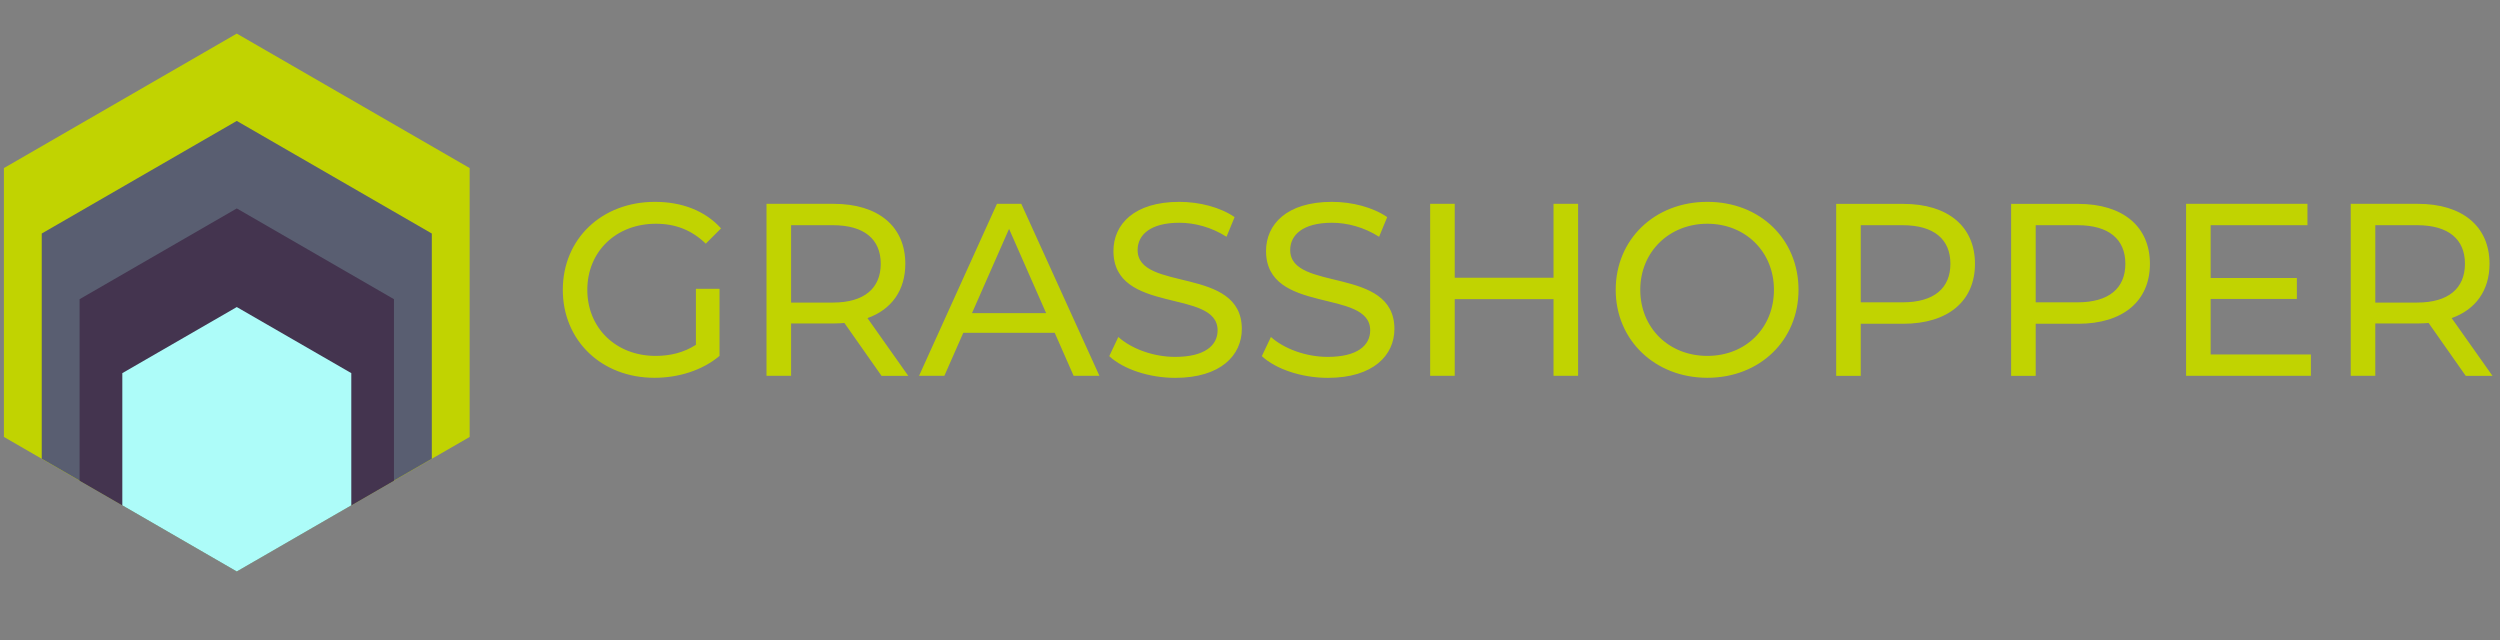<?xml version="1.0" encoding="UTF-8"?><svg id="grasshopper_sentinel" xmlns="http://www.w3.org/2000/svg" viewBox="0 0 429.41 109.93"><rect x="0" y="0" width="429.41" height="109.93" fill="#808080" stroke="none"/><defs><style>.cls-1{fill:#c1d301;}.cls-2{fill:#44344f;}.cls-3{fill:#595e71;}.cls-4{fill:#adfcf9;}</style></defs><g id="grasshopper"><polygon class="cls-1" points=".67 28.87 .67 75.05 40.67 98.15 80.67 75.05 80.67 28.87 40.67 5.77 .67 28.87"/><polygon class="cls-3" points="7.17 40.11 7.17 78.79 40.67 98.14 74.17 78.79 74.17 40.11 40.67 20.77 7.17 40.11"/><polygon class="cls-2" points="13.67 51.39 13.67 82.56 40.67 98.15 67.67 82.56 67.67 51.39 40.67 35.8 13.67 51.39"/><polygon class="cls-4" points="21.01 64.09 21.01 86.8 40.67 98.16 60.34 86.8 60.34 64.09 40.67 52.74 21.01 64.09"/><path class="cls-1" d="M119.54,49.61h4.05v11.52c-2.95,2.49-7.05,3.76-11.18,3.76-9.07,0-15.74-6.37-15.74-15.11s6.67-15.11,15.83-15.11c4.68,0,8.65,1.56,11.35,4.56l-2.62,2.62c-2.45-2.36-5.23-3.42-8.57-3.42-6.84,0-11.78,4.77-11.78,11.35s4.94,11.35,11.73,11.35c2.49,0,4.81-.55,6.92-1.9v-9.62ZM151.41,64.55l-6.37-9.07c-.59.04-1.22.08-1.86.08h-7.3v8.99h-4.22v-29.54h11.52c7.68,0,12.32,3.88,12.32,10.3,0,4.56-2.36,7.85-6.5,9.33l7.01,9.92h-4.6ZM151.28,45.31c0-4.22-2.83-6.63-8.23-6.63h-7.17v13.29h7.17c5.4,0,8.23-2.45,8.23-6.67ZM181.16,57.16h-15.7l-3.25,7.39h-4.35l13.38-29.54h4.18l13.42,29.54h-4.43l-3.25-7.39ZM179.69,53.79l-6.37-14.48-6.37,14.48h12.75ZM190.53,61.17l1.56-3.29c2.19,1.98,5.95,3.42,9.75,3.42,5.11,0,7.3-1.98,7.3-4.56,0-7.22-17.89-2.66-17.89-13.63,0-4.56,3.54-8.44,11.31-8.44,3.46,0,7.05.93,9.5,2.62l-1.39,3.38c-2.57-1.65-5.49-2.41-8.1-2.41-5.02,0-7.17,2.11-7.17,4.69,0,7.22,17.9,2.7,17.9,13.55,0,4.52-3.63,8.4-11.44,8.4-4.52,0-8.95-1.52-11.31-3.71ZM216.74,61.17l1.56-3.29c2.19,1.98,5.95,3.42,9.75,3.42,5.11,0,7.3-1.98,7.3-4.56,0-7.22-17.89-2.66-17.89-13.63,0-4.56,3.54-8.44,11.31-8.44,3.46,0,7.05.93,9.5,2.62l-1.39,3.38c-2.57-1.65-5.49-2.41-8.1-2.41-5.02,0-7.17,2.11-7.17,4.69,0,7.22,17.9,2.7,17.9,13.55,0,4.52-3.63,8.4-11.44,8.4-4.52,0-8.95-1.52-11.31-3.71ZM271.06,35.01v29.54h-4.22v-13.17h-16.97v13.17h-4.22v-29.54h4.22v12.7h16.97v-12.7h4.22ZM277.52,49.78c0-8.65,6.67-15.11,15.74-15.11s15.66,6.42,15.66,15.11-6.67,15.11-15.66,15.11-15.74-6.46-15.74-15.11ZM304.7,49.78c0-6.54-4.9-11.35-11.44-11.35s-11.52,4.81-11.52,11.35,4.9,11.35,11.52,11.35,11.44-4.81,11.44-11.35ZM339.23,45.31c0,6.42-4.64,10.3-12.32,10.3h-7.3v8.95h-4.22v-29.54h11.52c7.68,0,12.32,3.88,12.32,10.3ZM335.01,45.31c0-4.22-2.83-6.63-8.23-6.63h-7.17v13.25h7.17c5.4,0,8.23-2.41,8.23-6.63ZM369.28,45.31c0,6.42-4.64,10.3-12.32,10.3h-7.3v8.95h-4.22v-29.54h11.52c7.68,0,12.32,3.88,12.32,10.3ZM365.06,45.31c0-4.22-2.83-6.63-8.23-6.63h-7.17v13.25h7.17c5.4,0,8.23-2.41,8.23-6.63ZM396.93,60.88v3.67h-21.44v-29.54h20.85v3.67h-16.63v9.07h14.81v3.59h-14.81v9.54h17.22ZM423.52,64.55l-6.37-9.07c-.59.04-1.22.08-1.86.08h-7.3v8.99h-4.22v-29.54h11.52c7.68,0,12.32,3.88,12.32,10.3,0,4.56-2.36,7.85-6.5,9.33l7.01,9.92h-4.6ZM423.39,45.31c0-4.22-2.83-6.63-8.23-6.63h-7.17v13.29h7.17c5.4,0,8.23-2.45,8.23-6.67Z"/></g></svg>